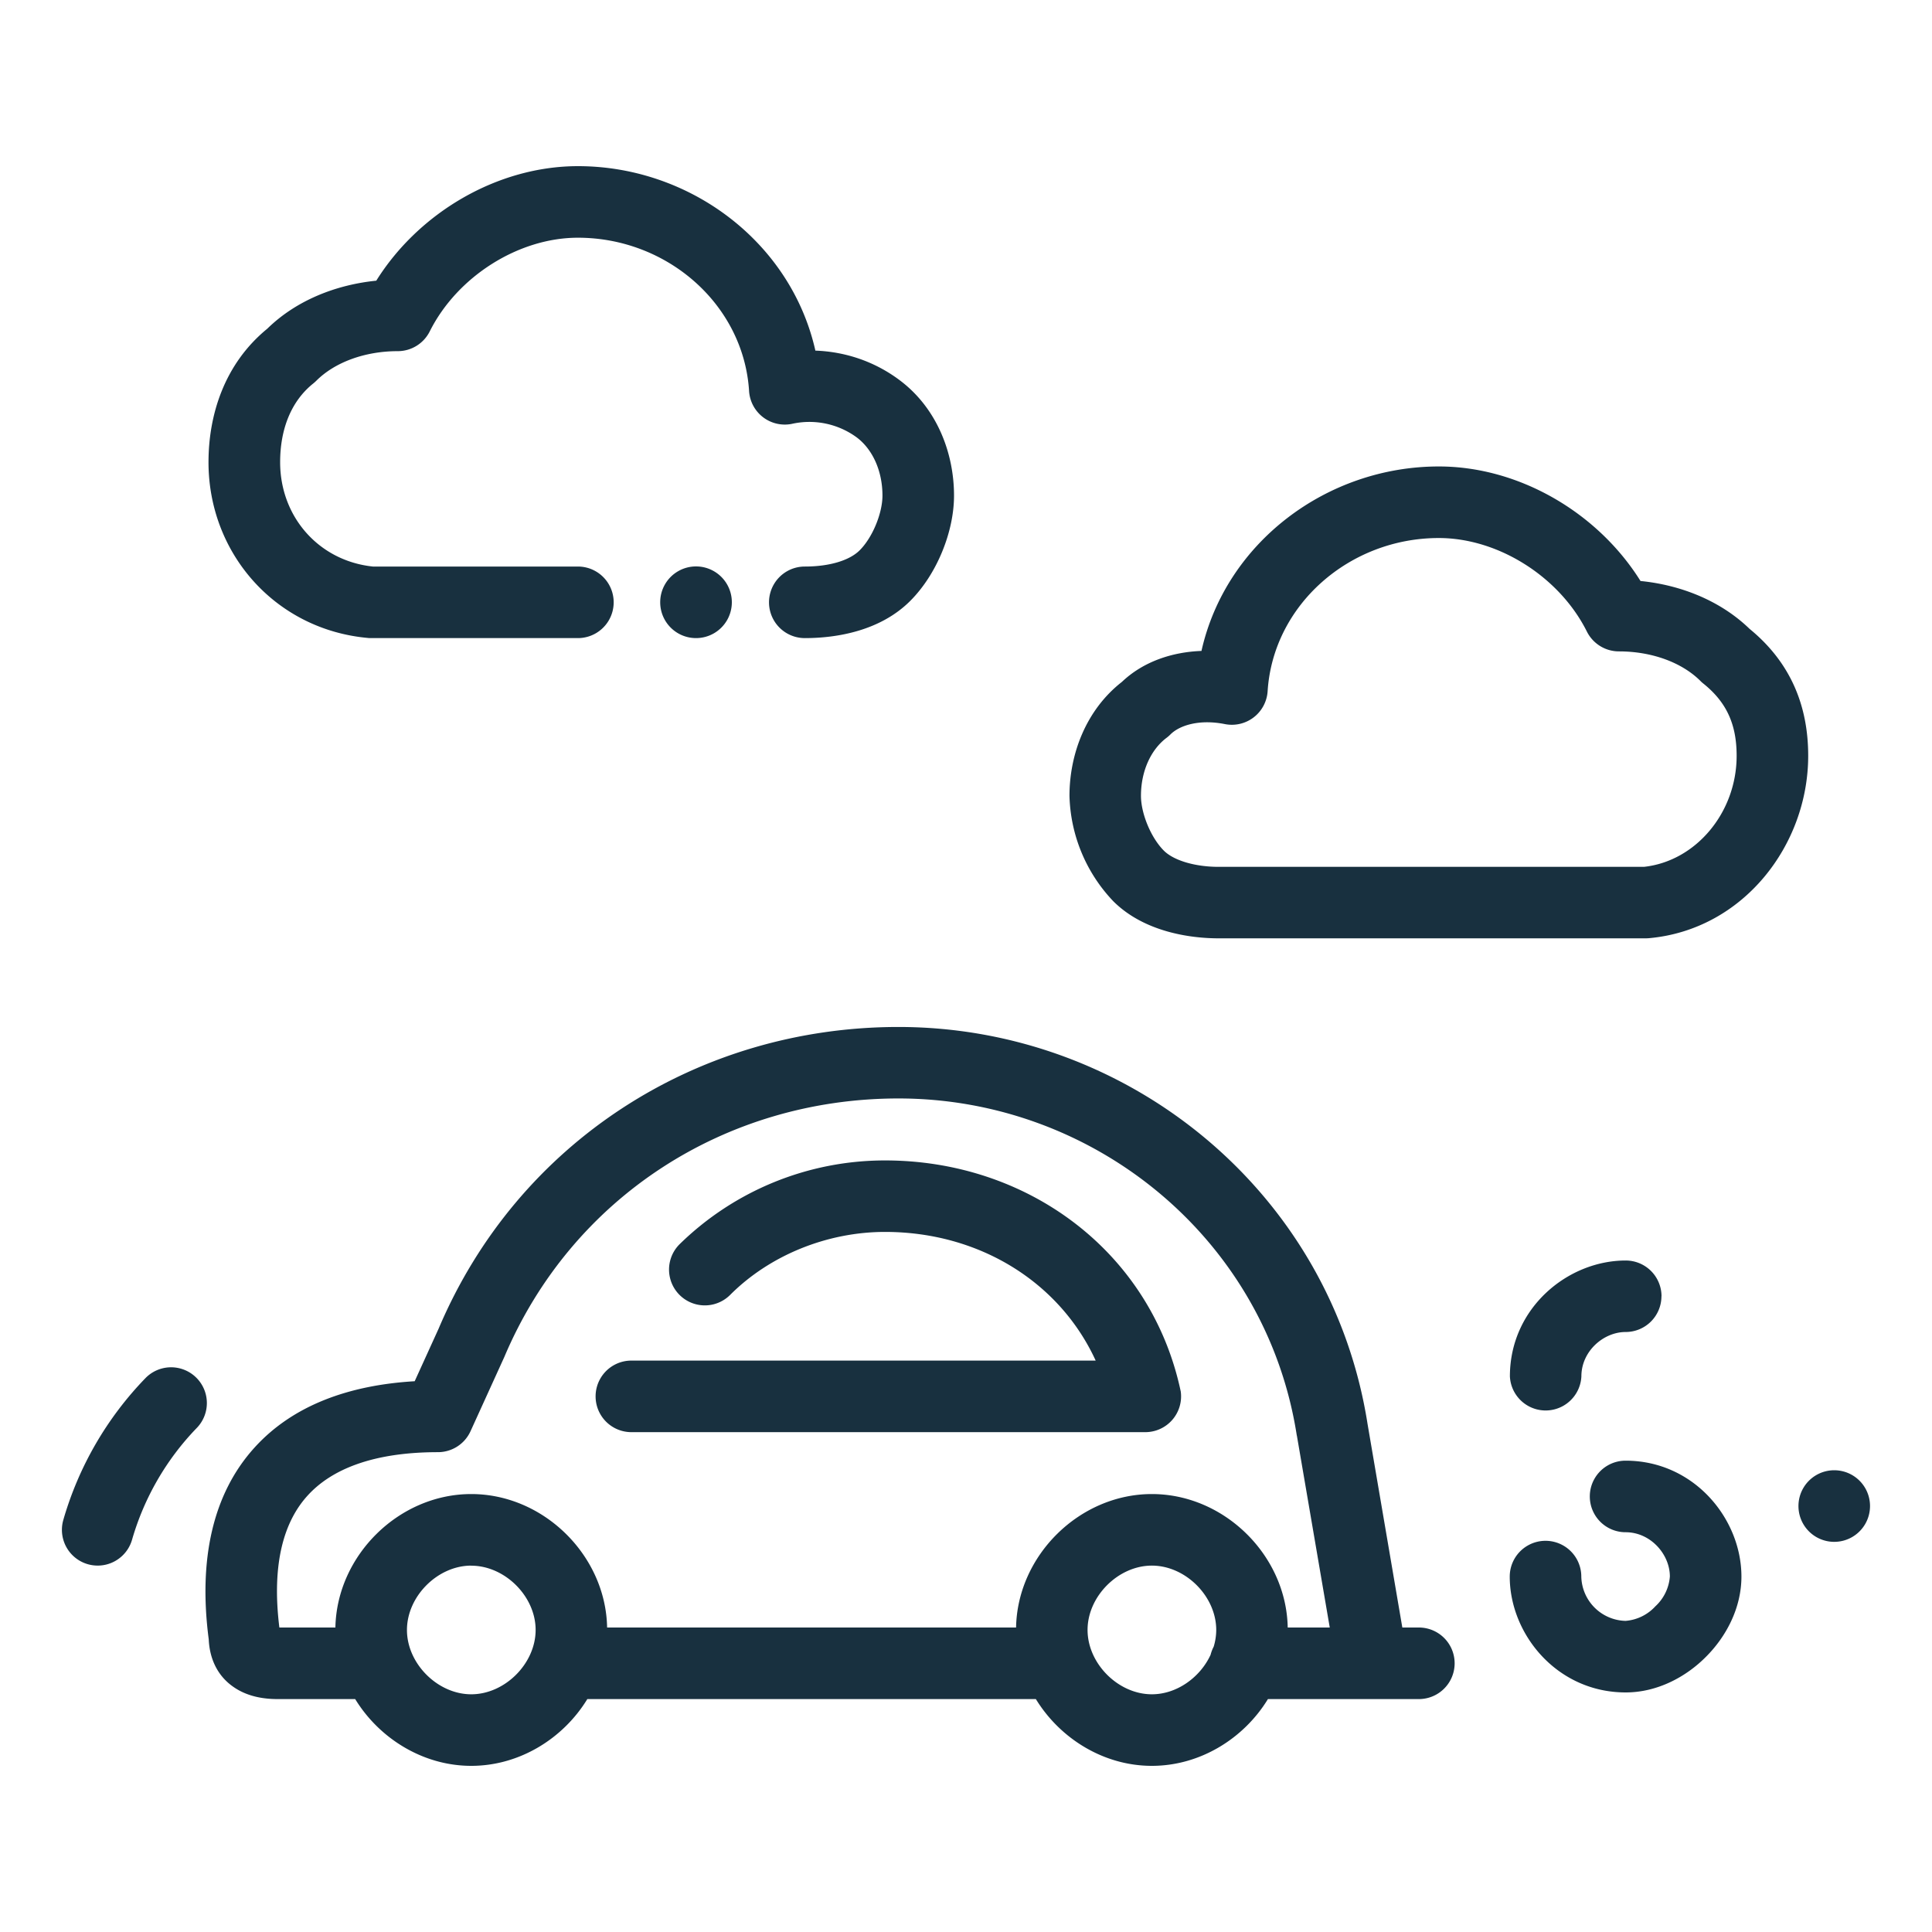 <svg width="25" height="25" viewBox="0 0 25 25" fill="none"><g id="home_away"><path id="iconDefault" fill-rule="evenodd" clip-rule="evenodd" d="M7.478 2.15c1.448 0 2.757.982 3.073 2.387.388.014.767.14 1.091.383.486.364.703.948.703 1.493 0 .466-.22 1.016-.567 1.363-.388.388-.95.481-1.364.481a.463.463 0 0 1 0-.926c.322 0 .58-.08.71-.21.17-.17.295-.484.295-.708 0-.32-.128-.599-.333-.753a1.036 1.036 0 0 0-.84-.175.463.463 0 0 1-.553-.425c-.07-1.115-1.054-1.984-2.215-1.984-.767 0-1.56.5-1.917 1.212a.463.463 0 0 1-.414.256c-.426 0-.815.144-1.054.383a.506.506 0 0 1-.038.034c-.292.233-.43.599-.43 1.02 0 .71.504 1.277 1.2 1.35h2.653a.463.463 0 1 1 0 .926H4.802c-.014 0-.028 0-.042-.002-1.194-.108-2.062-1.091-2.062-2.274 0-.608.202-1.27.76-1.727.38-.372.896-.57 1.411-.622.552-.883 1.57-1.482 2.61-1.482Zm11.14 3.886c1.04 0 2.058.598 2.61 1.482.514.051 1.03.25 1.412.62.54.442.758 1.008.758 1.642 0 1.155-.84 2.25-2.06 2.36a.492.492 0 0 1-.043.002H15.77c-.39 0-.974-.091-1.364-.48a2.052 2.052 0 0 1-.567-1.364c0-.535.21-1.108.678-1.474.28-.266.654-.387 1.03-.401.315-1.405 1.625-2.387 3.072-2.387Zm1.917 2.138c-.356-.713-1.15-1.212-1.917-1.212-1.16 0-2.145.869-2.215 1.983a.464.464 0 0 1-.552.425c-.336-.067-.59.018-.705.133a.46.46 0 0 1-.049.043c-.205.153-.333.433-.333.752 0 .224.125.537.296.709.128.128.404.21.71.21h5.502c.67-.072 1.2-.7 1.2-1.437 0-.395-.122-.687-.43-.934a.365.365 0 0 1-.038-.034c-.239-.239-.628-.383-1.055-.383a.464.464 0 0 1-.414-.255ZM8.17 17.606h6.008c-.463-1.01-1.499-1.665-2.726-1.665-.746 0-1.49.3-2.004.815a.463.463 0 0 1-.655-.655 3.798 3.798 0 0 1 2.66-1.085c1.834 0 3.417 1.165 3.816 2.945l.01.046a.463.463 0 0 1-.459.525H8.17a.463.463 0 0 1 0-.926Zm-4.575 4.38h1.001c.313.511.88.864 1.502.864.624 0 1.19-.353 1.502-.864h5.804c.313.511.878.864 1.501.864.624 0 1.19-.353 1.502-.864h1.953a.463.463 0 1 0 0-.926h-.214l-.45-2.634c-.47-2.995-3.089-5.137-6.07-5.137-2.596 0-4.925 1.485-5.95 3.903l-.31.681c-.849.05-1.575.311-2.07.856-.552.607-.728 1.467-.595 2.484.01.232.1.46.312.61.192.138.417.163.582.163Zm4.261-.926c-.017-.933-.822-1.727-1.758-1.727s-1.74.794-1.758 1.727h-.725c-.104-.84.065-1.378.366-1.708.311-.342.851-.561 1.687-.561a.463.463 0 0 0 .421-.272l.437-.96c.875-2.069 2.862-3.345 5.1-3.345 2.543 0 4.76 1.828 5.154 4.358l.002.007.425 2.481h-.544c-.017-.933-.82-1.727-1.758-1.727-.936 0-1.74.794-1.757 1.727H7.856Zm-1.758-.8c.435 0 .833.396.833.831 0 .436-.398.833-.833.833-.435 0-.832-.397-.832-.832 0-.436.397-.833.832-.833Zm9.567 1.153a.476.476 0 0 1 .04-.105.75.75 0 0 0 .033-.216c0-.436-.397-.833-.833-.833-.435 0-.832.397-.832.832 0 .436.397.833.832.833.324 0 .626-.22.76-.511ZM1.887 17.828a.462.462 0 1 1 .654.655 3.459 3.459 0 0 0-.832 1.44.462.462 0 1 1-.89-.254 4.38 4.38 0 0 1 1.068-1.841Zm20.647 2.573c0-.749-.615-1.5-1.499-1.5a.463.463 0 1 0 0 .926c.324 0 .573.286.573.573a.584.584 0 0 1-.188.386.585.585 0 0 1-.385.188.587.587 0 0 1-.573-.573.463.463 0 0 0-.926 0c0 .748.614 1.499 1.5 1.499.408 0 .78-.2 1.038-.46.26-.259.46-.63.46-1.04ZM21.5 16.773a.463.463 0 0 0-.464-.462c-.748 0-1.498.614-1.498 1.499a.463.463 0 0 0 .925 0c0-.325.286-.574.573-.574a.463.463 0 0 0 .463-.463Zm2.698 2.716a.463.463 0 1 1-.926-.001.463.463 0 0 1 .926 0ZM9.47 7.794a.463.463 0 1 1-.927-.001.463.463 0 0 1 .927 0Z" fill="#18303F"/></g></svg>